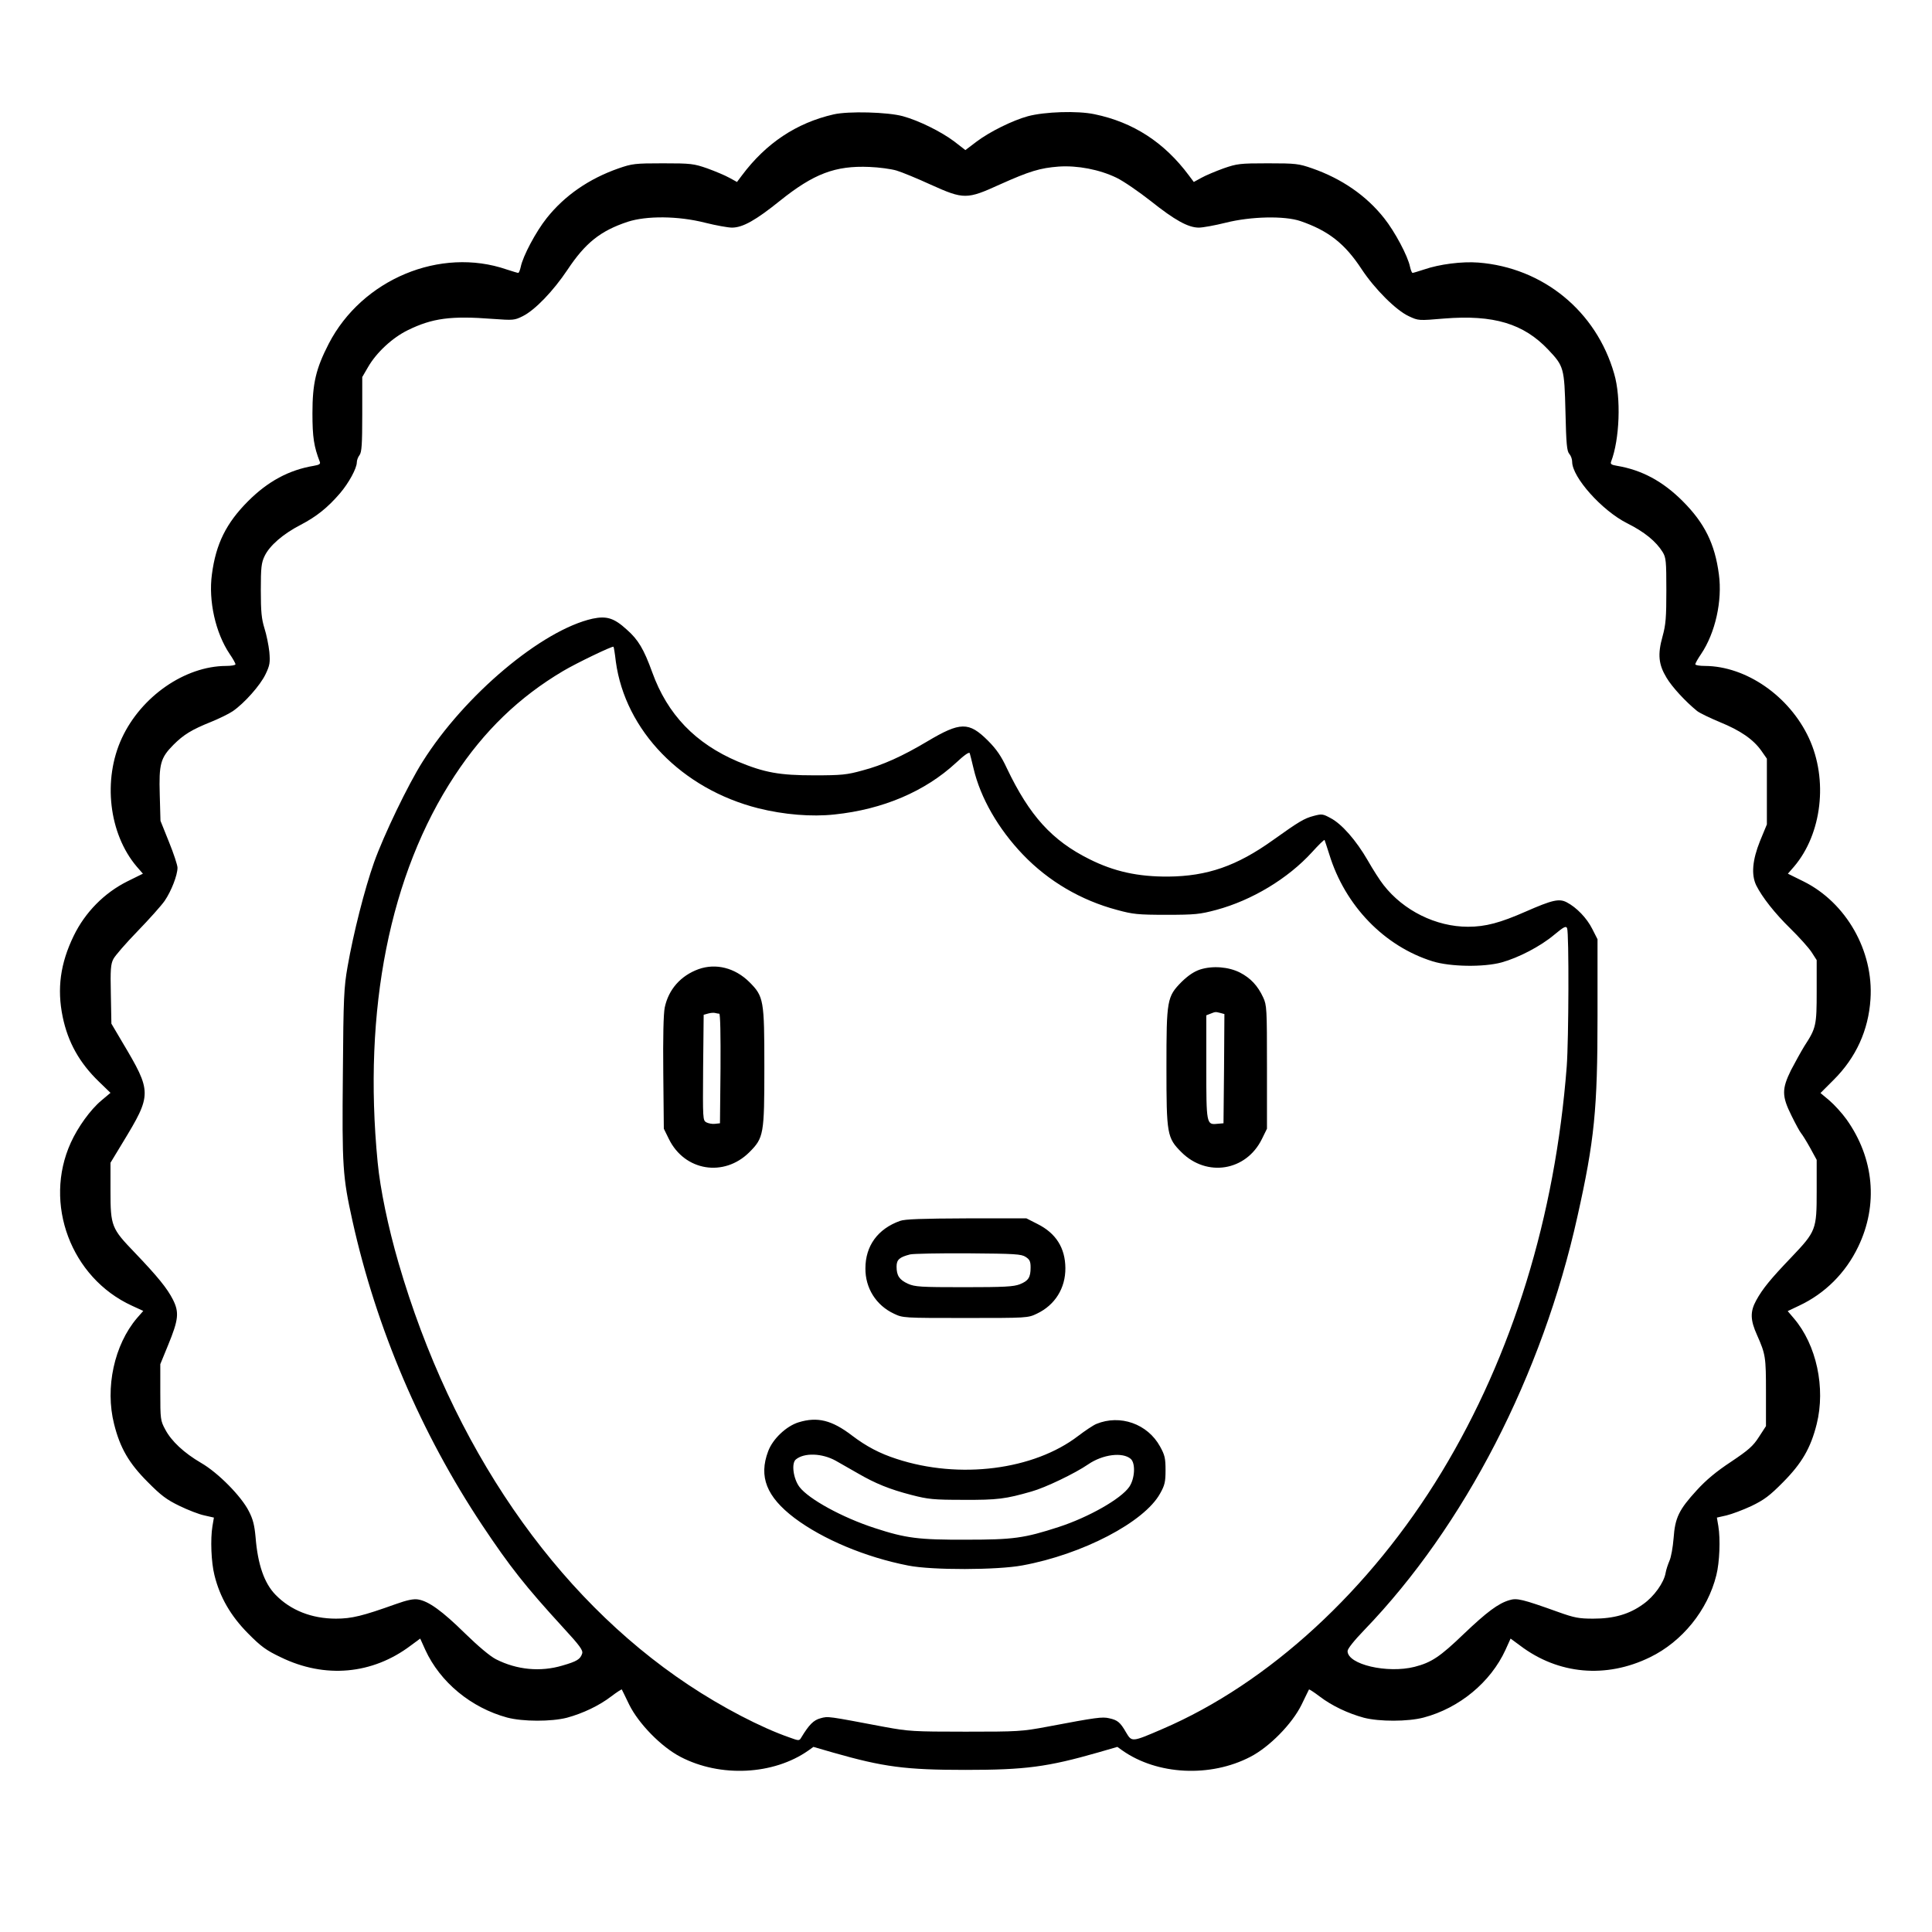 <?xml version="1.0" standalone="no"?>
<!DOCTYPE svg PUBLIC "-//W3C//DTD SVG 20010904//EN"
 "http://www.w3.org/TR/2001/REC-SVG-20010904/DTD/svg10.dtd">
<svg version="1.0" xmlns="http://www.w3.org/2000/svg"
 width="2048pt" height="2048pt" viewBox="0 0 2048 2048"
 preserveAspectRatio="xMidYMid meet">
<g transform="translate(0,2048) scale(0.192,-0.192)"
fill="#000000" stroke="none">
<path d="M4602 10035 c-205 -47 -373 -159 -506 -337 l-27 -36 -42 23 c-23 13
-78 36 -122 52 -75 26 -90 28 -245 28 -155 0 -170 -2 -245 -28 -163 -57 -298
-150 -397 -275 -59 -74 -131 -209 -143 -269 -4 -18 -10 -33 -14 -33 -4 0 -33
9 -64 19 -366 126 -798 -54 -982 -410 -71 -138 -90 -219 -90 -384 0 -132 8
-184 41 -269 4 -11 -4 -16 -33 -21 -138 -23 -254 -86 -363 -195 -121 -121
-178 -236 -200 -404 -20 -147 20 -324 98 -440 18 -26 32 -51 32 -57 0 -5 -24
-9 -52 -9 -227 -1 -468 -168 -575 -398 -107 -230 -72 -529 82 -710 l34 -39
-87 -43 c-126 -63 -232 -170 -295 -300 -74 -152 -93 -292 -61 -447 29 -141 93
-255 201 -359 l63 -61 -50 -42 c-61 -51 -130 -147 -169 -233 -153 -336 1 -746
337 -900 l63 -29 -35 -40 c-125 -147 -177 -384 -126 -585 33 -132 82 -216 185
-319 74 -75 105 -98 175 -132 47 -23 109 -47 138 -53 l53 -12 -8 -47 c-12 -72
-7 -200 11 -271 30 -122 90 -225 185 -321 72 -73 101 -94 181 -132 244 -119
506 -95 717 64 l53 39 28 -62 c82 -179 253 -320 452 -374 87 -23 244 -23 330
-1 88 24 177 66 245 118 30 23 57 40 58 38 1 -2 20 -40 41 -84 52 -105 177
-233 283 -288 220 -115 514 -100 706 35 l28 20 107 -31 c280 -80 401 -96 732
-96 331 0 452 16 732 96 l107 31 28 -20 c192 -135 485 -150 706 -35 105 54
231 182 283 288 21 44 40 82 41 84 1 2 28 -15 58 -38 68 -52 157 -94 245 -118
85 -22 243 -22 330 1 197 52 370 195 452 374 l28 62 53 -39 c210 -159 474
-183 717 -64 177 86 318 259 366 453 18 71 23 199 11 271 l-8 47 53 12 c29 7
91 30 138 52 70 34 100 56 175 132 103 104 152 188 185 320 50 200 -1 438
-126 584 l-34 40 63 30 c143 67 257 181 326 325 112 232 88 489 -64 703 -25
35 -68 82 -95 105 l-49 41 72 72 c124 123 193 275 204 446 18 266 -134 533
-369 650 l-87 43 34 39 c154 181 189 480 82 710 -108 232 -347 397 -574 398
-29 0 -53 4 -53 9 0 6 14 31 32 57 78 116 118 293 98 440 -22 168 -79 283
-200 404 -109 109 -225 172 -363 195 -31 5 -37 10 -32 23 47 122 56 352 17
485 -99 346 -393 586 -750 614 -90 7 -215 -9 -299 -38 -31 -10 -60 -19 -64
-19 -4 0 -10 15 -14 33 -12 60 -84 195 -143 269 -99 125 -234 218 -397 275
-75 26 -90 28 -245 28 -155 0 -170 -2 -245 -28 -44 -16 -99 -39 -122 -52 l-42
-23 -27 36 c-136 183 -308 294 -521 338 -94 20 -275 14 -368 -11 -84 -23 -210
-85 -283 -140 l-62 -47 -62 48 c-72 54 -195 115 -283 139 -83 23 -301 29 -383
10z m348 -310 c30 -9 115 -44 189 -78 182 -82 199 -82 381 1 165 74 222 91
325 99 104 7 225 -16 320 -62 39 -19 123 -77 188 -128 133 -106 207 -147 266
-147 21 0 88 12 148 27 139 35 325 39 413 9 154 -53 245 -124 338 -266 72
-109 190 -227 260 -259 53 -25 54 -25 195 -13 273 22 439 -28 575 -172 86 -91
89 -100 95 -344 4 -177 8 -216 21 -231 9 -10 16 -29 16 -44 0 -85 164 -269
303 -339 96 -48 160 -100 197 -160 18 -30 20 -50 20 -210 0 -150 -3 -190 -21
-255 -28 -100 -22 -155 22 -228 31 -52 105 -132 169 -184 14 -11 70 -38 125
-61 113 -46 185 -95 230 -159 l30 -43 0 -181 0 -182 -38 -92 c-42 -105 -49
-185 -21 -244 33 -66 103 -155 189 -239 48 -47 100 -105 116 -129 l29 -45 0
-172 c0 -189 -3 -203 -68 -303 -19 -31 -52 -91 -74 -133 -51 -104 -51 -143 3
-251 22 -45 46 -89 53 -97 7 -8 30 -45 50 -81 l36 -66 0 -173 c0 -212 -3 -221
-140 -365 -115 -120 -159 -174 -194 -238 -34 -62 -33 -108 5 -192 47 -106 49
-121 49 -314 l0 -188 -39 -60 c-32 -50 -57 -72 -154 -137 -82 -54 -138 -101
-189 -157 -99 -108 -120 -152 -128 -265 -4 -50 -14 -106 -23 -125 -8 -19 -18
-48 -21 -66 -9 -54 -64 -131 -124 -173 -77 -56 -162 -80 -276 -80 -79 0 -104
5 -191 36 -201 72 -230 79 -272 66 -61 -18 -124 -65 -251 -186 -132 -127 -179
-158 -272 -182 -151 -38 -370 13 -370 87 0 13 37 59 93 117 553 574 982 1407
1176 2282 94 420 111 591 111 1108 l0 423 -29 57 c-30 60 -87 119 -141 147
-42 22 -80 13 -226 -51 -141 -62 -222 -84 -319 -84 -177 0 -356 89 -466 230
-20 25 -59 86 -88 137 -63 109 -143 201 -205 233 -42 23 -48 24 -93 12 -53
-14 -81 -31 -224 -133 -201 -144 -364 -200 -579 -202 -168 -1 -299 28 -435 96
-207 103 -331 240 -456 502 -31 67 -58 106 -104 152 -106 106 -153 105 -336
-4 -136 -81 -246 -131 -357 -160 -86 -24 -116 -27 -267 -27 -192 0 -274 15
-421 76 -235 100 -389 260 -473 493 -46 127 -77 180 -141 236 -70 64 -111 76
-188 60 -279 -62 -708 -422 -939 -790 -80 -126 -215 -407 -268 -556 -52 -147
-114 -391 -146 -575 -20 -114 -23 -167 -26 -590 -5 -516 -1 -570 53 -814 132
-595 379 -1173 717 -1681 152 -228 238 -337 445 -563 94 -102 112 -127 106
-145 -10 -31 -29 -43 -109 -66 -121 -36 -251 -24 -367 35 -33 17 -97 71 -171
143 -125 123 -201 178 -259 187 -25 4 -60 -3 -124 -26 -182 -65 -242 -80 -329
-80 -134 0 -250 46 -333 131 -63 64 -99 168 -111 319 -6 65 -14 99 -37 143
-41 82 -170 213 -264 267 -94 55 -164 120 -198 185 -26 48 -27 57 -27 205 l0
155 43 105 c58 141 62 181 27 251 -32 63 -84 127 -212 261 -127 132 -133 145
-133 339 l0 156 66 109 c164 270 164 280 -2 559 l-59 100 -3 162 c-3 137 -1
166 14 195 9 18 69 87 133 153 64 66 132 142 150 168 37 54 71 142 71 183 0
14 -21 78 -47 142 l-47 117 -4 144 c-5 170 4 203 75 275 57 57 101 84 208 127
44 18 98 44 120 59 64 44 152 143 181 204 24 50 26 65 21 124 -4 37 -16 96
-27 130 -16 52 -20 91 -20 210 0 127 3 151 21 189 28 58 102 122 199 172 88
46 149 95 217 174 48 56 93 138 93 171 0 12 7 30 15 40 12 16 15 60 15 225 l0
206 32 55 c46 80 134 162 220 204 135 66 237 80 469 62 112 -8 119 -8 165 15
68 34 168 138 247 256 99 149 182 215 332 265 104 34 279 33 428 -5 60 -15
127 -27 148 -27 60 0 132 41 265 148 187 150 306 195 494 187 52 -2 120 -11
150 -20z m-1550 -2711 c52 -381 364 -703 787 -810 141 -35 293 -48 421 -34
267 28 499 127 670 285 46 43 73 62 76 53 2 -7 12 -45 21 -84 38 -162 136
-333 273 -476 141 -147 320 -252 519 -305 88 -24 115 -27 273 -27 158 0 185 3
275 27 197 53 396 173 529 319 36 40 67 70 69 67 1 -2 13 -38 26 -79 87 -284
304 -508 571 -591 97 -30 280 -33 380 -6 94 26 215 89 290 152 54 45 66 51 72
37 11 -27 9 -615 -2 -763 -64 -829 -299 -1593 -690 -2239 -394 -651 -956
-1168 -1544 -1420 -167 -72 -167 -72 -199 -18 -32 56 -47 68 -93 78 -38 9 -70
5 -339 -46 -144 -27 -163 -28 -455 -28 -288 0 -313 2 -445 26 -318 60 -312 60
-355 48 -38 -10 -63 -35 -106 -106 -11 -19 -13 -19 -65 0 -156 54 -373 167
-559 291 -738 491 -1306 1319 -1600 2330 -57 196 -101 407 -115 555 -82 842
67 1591 425 2134 163 248 356 434 599 578 76 45 272 139 278 134 2 -1 8 -38
13 -82z M3857 5316 c-99 -36 -166 -112 -187 -212 -7 -35 -10 -162 -8 -361 l3
-308 28 -57 c87 -177 304 -212 444 -73 80 80 83 99 83 470 0 371 -3 390 -83
470 -79 78 -184 105 -280 71z m114 -246 c6 0 8 -120 7 -302 l-3 -303 -27 -3
c-15 -2 -36 2 -48 8 -20 11 -20 17 -18 302 l3 292 25 7 c14 4 31 5 38 3 8 -2
18 -4 23 -4z M6626 5314 c-33 -11 -65 -32 -102 -68 -81 -82 -84 -99 -84 -471
0 -371 3 -390 83 -470 140 -139 357 -104 444 73 l28 57 0 340 c0 324 -1 342
-21 385 -30 65 -70 107 -128 137 -63 32 -151 39 -220 17z m112 -240 l22 -6 -2
-302 -3 -301 -35 -3 c-59 -6 -60 -1 -60 315 l0 284 23 9 c28 11 27 11 55 4z
M4969 3926 c-123 -44 -191 -138 -191 -262 -1 -109 59 -204 157 -250 50 -24 53
-24 395 -24 342 0 345 0 395 24 99 47 158 140 157 252 -1 111 -52 192 -154
243 l-61 31 -331 0 c-244 -1 -340 -4 -367 -14z m694 -199 c22 -14 27 -25 27
-58 0 -55 -12 -74 -60 -93 -34 -13 -84 -16 -308 -16 -240 0 -271 2 -309 19
-48 22 -63 45 -63 95 0 38 16 52 75 67 17 4 161 7 320 6 260 -2 294 -4 318
-20z M4409 2814 c-68 -21 -143 -92 -168 -160 -53 -140 -9 -251 145 -368 157
-118 393 -217 629 -263 131 -26 491 -25 630 1 332 61 673 239 760 397 26 46
30 65 30 129 0 65 -4 83 -30 130 -69 126 -221 179 -352 125 -17 -7 -62 -37
-100 -66 -245 -188 -656 -241 -1003 -127 -93 30 -167 69 -246 129 -111 85
-191 105 -295 73z m205 -212 c28 -16 83 -47 121 -69 98 -57 177 -89 297 -120
93 -24 121 -27 288 -27 188 -1 232 5 375 46 76 21 242 101 313 150 80 55 190
69 235 30 27 -24 23 -108 -8 -154 -45 -66 -224 -168 -390 -222 -191 -62 -251
-70 -510 -70 -263 -1 -334 8 -505 64 -179 58 -365 160 -416 227 -34 45 -46
131 -20 152 46 38 144 35 220 -7z"/>
</g>
</svg>
